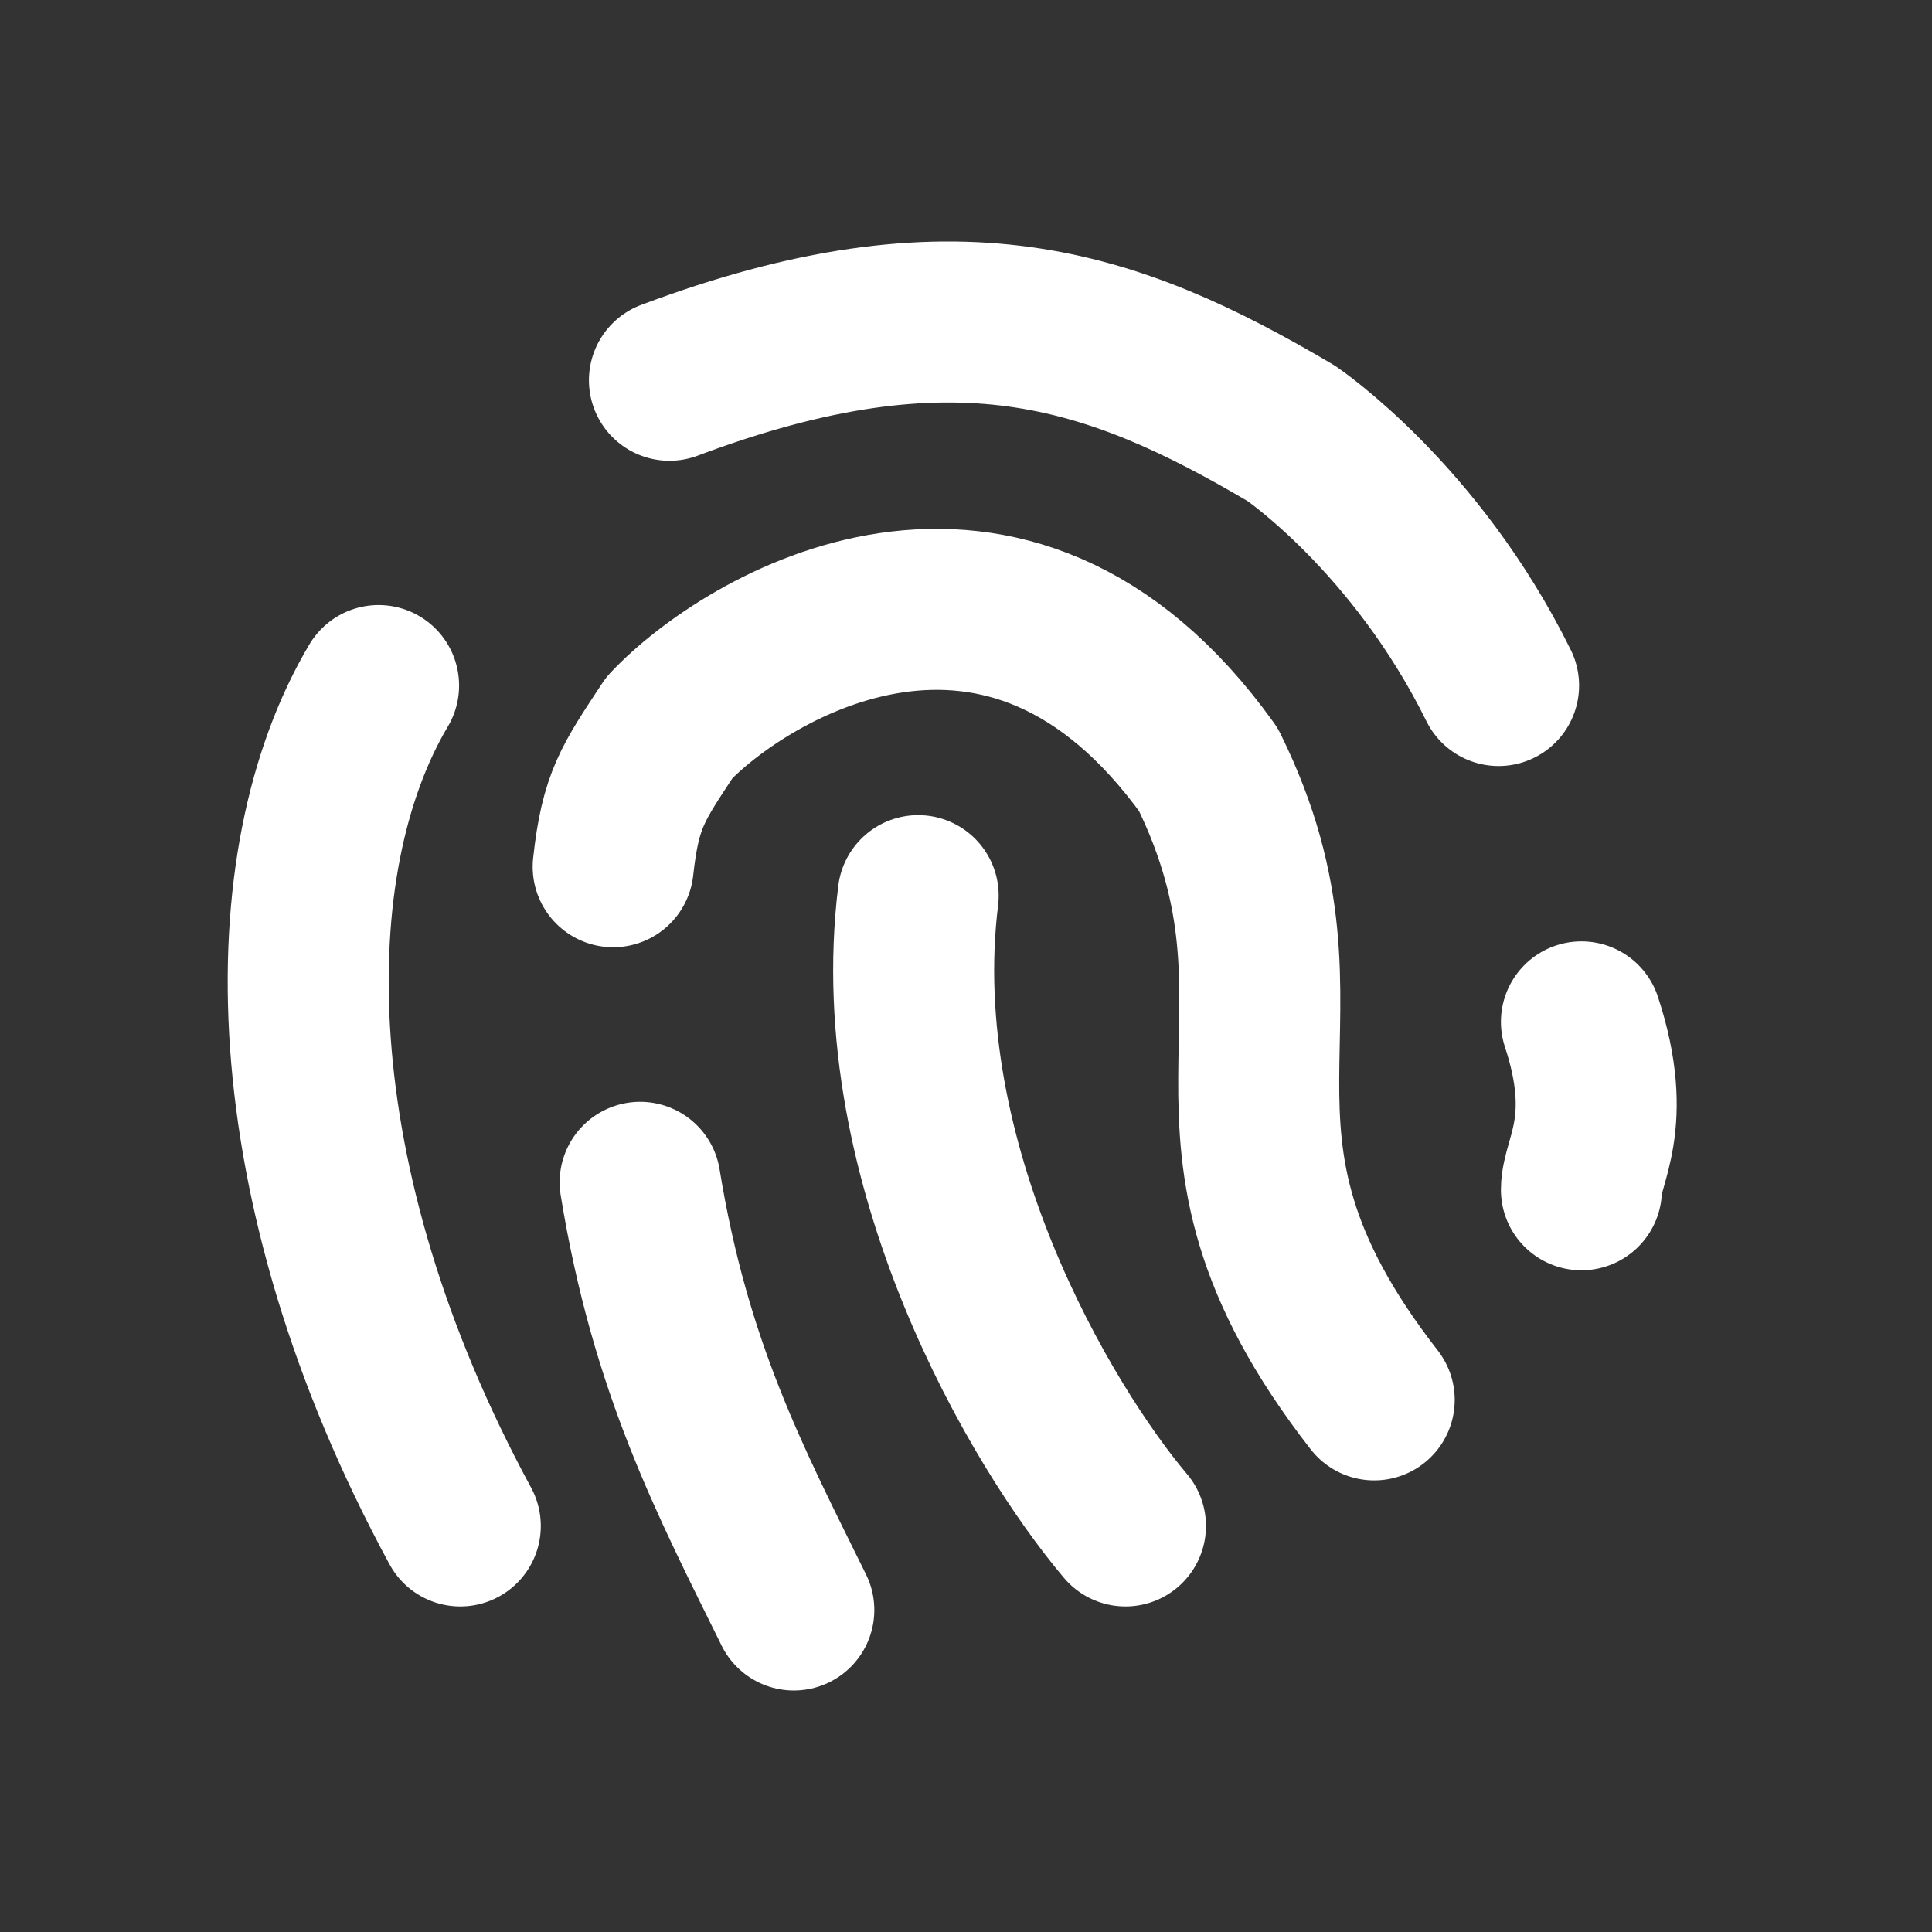 <svg width="24" height="24" viewBox="0 0 24 24" fill="none" xmlns="http://www.w3.org/2000/svg">
<rect x="0" y="0" width="24" height="24" fill="#333333" stroke="none"/>
<path d="M5.718 18.956C3.404 14.687 3.404 10.702 4.703 8.516M18.616 8.516C17.586 6.428 16.041 5.384 16.041 5.384C13.799 4.06 11.85 3.396 8.316 4.724M19.645 12.694C20.058 13.947 19.645 14.432 19.645 14.78M17.071 17.39C14.448 14.023 16.555 12.692 15.011 9.56C12.499 6.053 9.251 8.045 8.316 9.038C7.86 9.731 7.709 9.932 7.617 10.767M13.981 18.956C12.951 17.738 10.994 14.467 11.406 11.126M9.861 20C9.07 18.396 8.328 16.994 7.952 14.687" stroke="white" stroke-width="2" stroke-linecap="round" stroke-linejoin="round"/>
</svg>